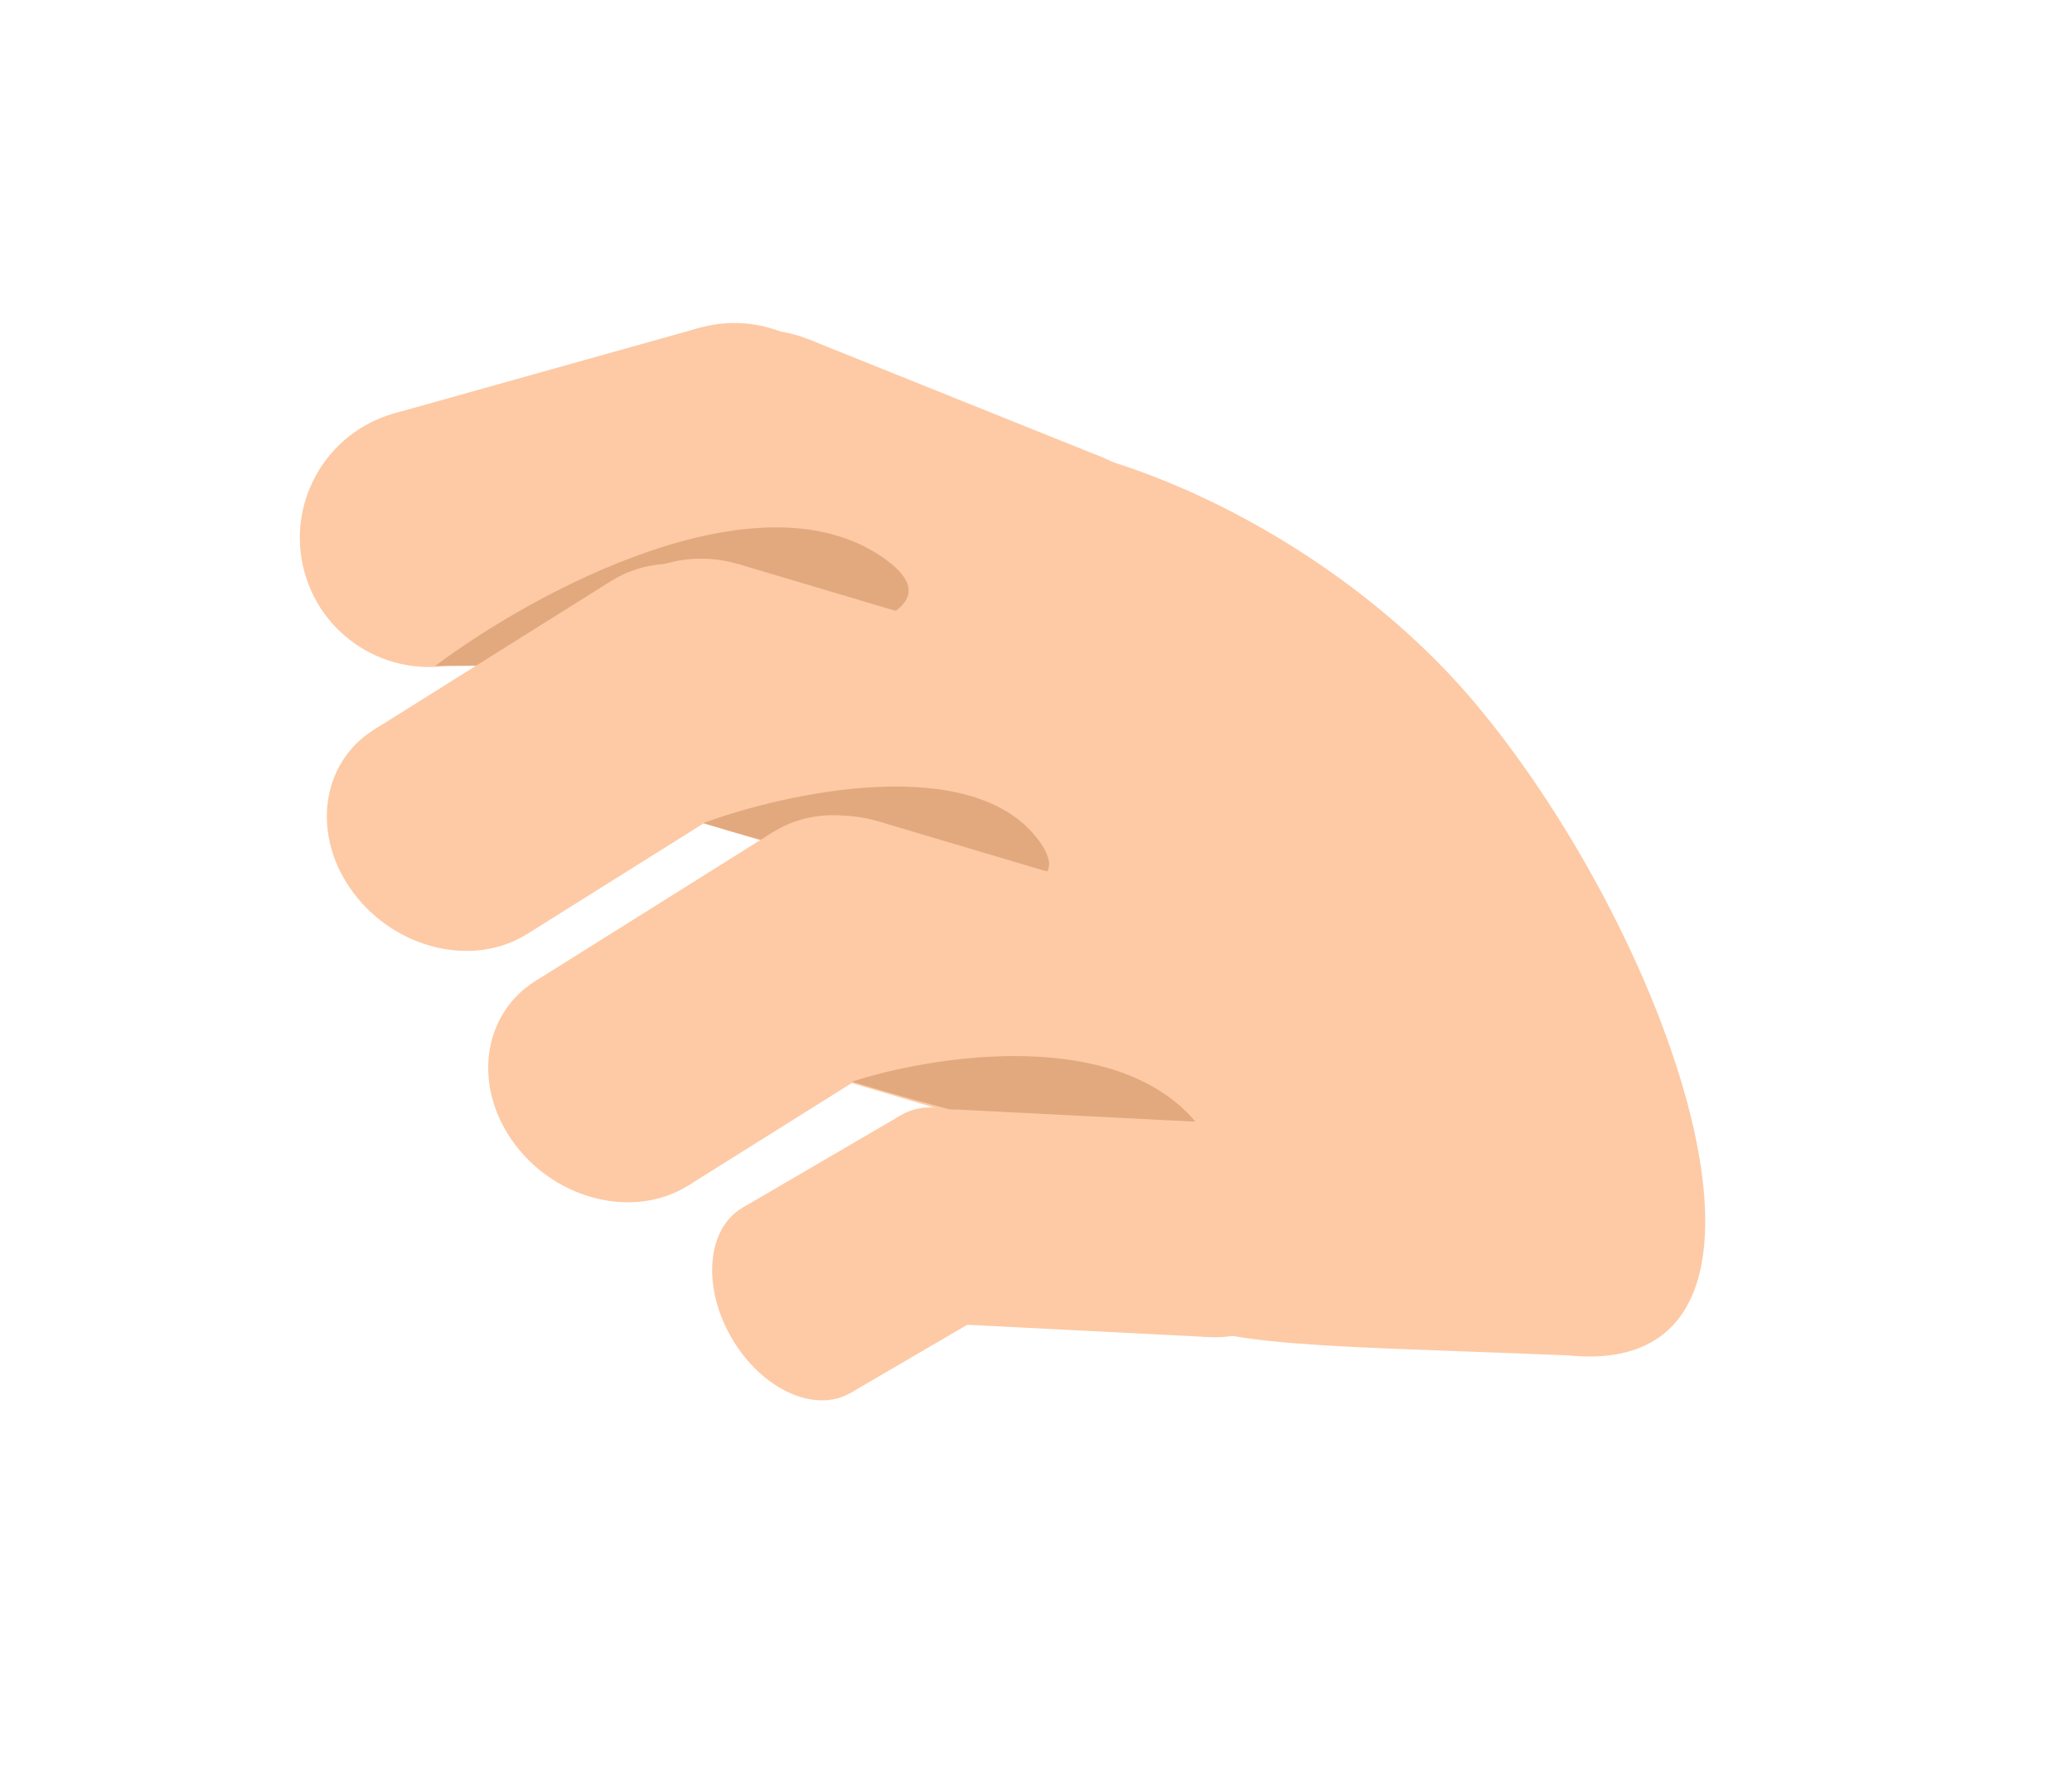 <svg width="402" height="344" viewBox="0 0 402 344" fill="none" xmlns="http://www.w3.org/2000/svg">
<path d="M304.41 262.95C198.995 258.518 217.358 266.946 208.79 165.847C181.514 110.67 152.21 130.006 165.825 96.585C176.546 70.266 248.327 90.944 286.597 136.884C324.866 182.825 354.415 267.813 304.41 262.95Z" fill="#FDCAA5"/>
<circle cx="147.535" cy="89.08" r="25.065" transform="rotate(21.887 147.535 89.08)" fill="#FDCAA5"/>
<circle cx="204.622" cy="112.014" r="25.065" transform="rotate(21.887 204.622 112.014)" fill="#FDCAA5"/>
<rect x="156.878" y="65.822" width="61.522" height="50.129" transform="rotate(21.887 156.878 65.822)" fill="#FDCAA5"/>
<circle cx="83.24" cy="104.331" r="25.065" transform="rotate(-15.654 83.24 104.331)" fill="#FDCAA5"/>
<circle cx="142.48" cy="87.731" r="25.065" transform="rotate(-15.654 142.48 87.731)" fill="#FDCAA5"/>
<rect x="76.477" y="80.196" width="61.522" height="50.129" transform="rotate(-15.654 76.477 80.196)" fill="#FDCAA5"/>
<path d="M84.417 129.189C103.197 115.101 146.874 91.177 171.344 108.182C195.814 125.188 123.589 129.272 84.417 129.189Z" fill="#E2A97F"/>
<ellipse cx="22.214" cy="24.76" rx="22.214" ry="24.76" transform="matrix(0.847 -0.531 0.599 0.801 53.725 153.355)" fill="#FDCAA5"/>
<ellipse cx="22.214" cy="24.76" rx="22.214" ry="24.76" transform="matrix(0.847 -0.531 0.599 0.801 99.934 124.413)" fill="#FDCAA5"/>
<rect width="54.524" height="49.52" transform="matrix(0.847 -0.531 0.599 0.801 72.551 141.564)" fill="#FDCAA5"/>
<circle cx="136.06" cy="133.446" r="25.065" transform="rotate(16.55 136.06 133.446)" fill="#FDCAA5"/>
<circle cx="195.034" cy="150.972" r="25.065" transform="rotate(16.55 195.034 150.972)" fill="#FDCAA5"/>
<rect x="143.2" y="109.42" width="61.522" height="50.129" transform="rotate(16.55 143.2 109.42)" fill="#FDCAA5"/>
<path d="M136.442 159.669C152.865 153.638 188.878 145.872 201.549 163.051C214.22 180.231 163.424 167.955 136.442 159.669Z" fill="#E2A97F"/>
<circle cx="163.125" cy="183.325" r="25.065" transform="rotate(16.55 163.125 183.325)" fill="#FDCAA5"/>
<circle cx="222.098" cy="200.85" r="25.065" transform="rotate(16.55 222.098 200.85)" fill="#FDCAA5"/>
<rect x="170.265" y="159.299" width="61.522" height="50.129" transform="rotate(16.55 170.265 159.299)" fill="#FDCAA5"/>
<ellipse cx="22.214" cy="24.76" rx="22.214" ry="24.76" transform="matrix(0.847 -0.531 0.599 0.801 85.034 202.12)" fill="#FDCAA5"/>
<ellipse cx="22.214" cy="24.76" rx="22.214" ry="24.76" transform="matrix(0.847 -0.531 0.599 0.801 131.243 173.178)" fill="#FDCAA5"/>
<rect width="54.524" height="49.52" transform="matrix(0.847 -0.531 0.599 0.801 103.859 190.329)" fill="#FDCAA5"/>
<path d="M165.279 209.848C179.973 205.043 213.504 199.465 230.077 215.59C246.651 231.716 193.784 218.481 165.279 209.848Z" fill="#E2A97F"/>
<circle cx="184.82" cy="236.031" r="20.797" transform="rotate(2.91 184.82 236.031)" fill="#FDCAA5"/>
<circle cx="235.801" cy="238.623" r="20.797" transform="rotate(2.91 235.801 238.623)" fill="#FDCAA5"/>
<rect x="185.876" y="215.261" width="51.047" height="41.594" transform="rotate(2.91 185.876 215.261)" fill="#FDCAA5"/>
<ellipse cx="154.536" cy="252.256" rx="14.553" ry="20.797" transform="rotate(-30.273 154.536 252.256)" fill="#FDCAA5"/>
<ellipse cx="185.385" cy="234.248" rx="14.553" ry="20.797" transform="rotate(-30.273 185.385 234.248)" fill="#FDCAA5"/>
<rect x="144.052" y="234.295" width="35.721" height="41.594" transform="rotate(-30.273 144.052 234.295)" fill="#FDCAA5"/>
</svg>
